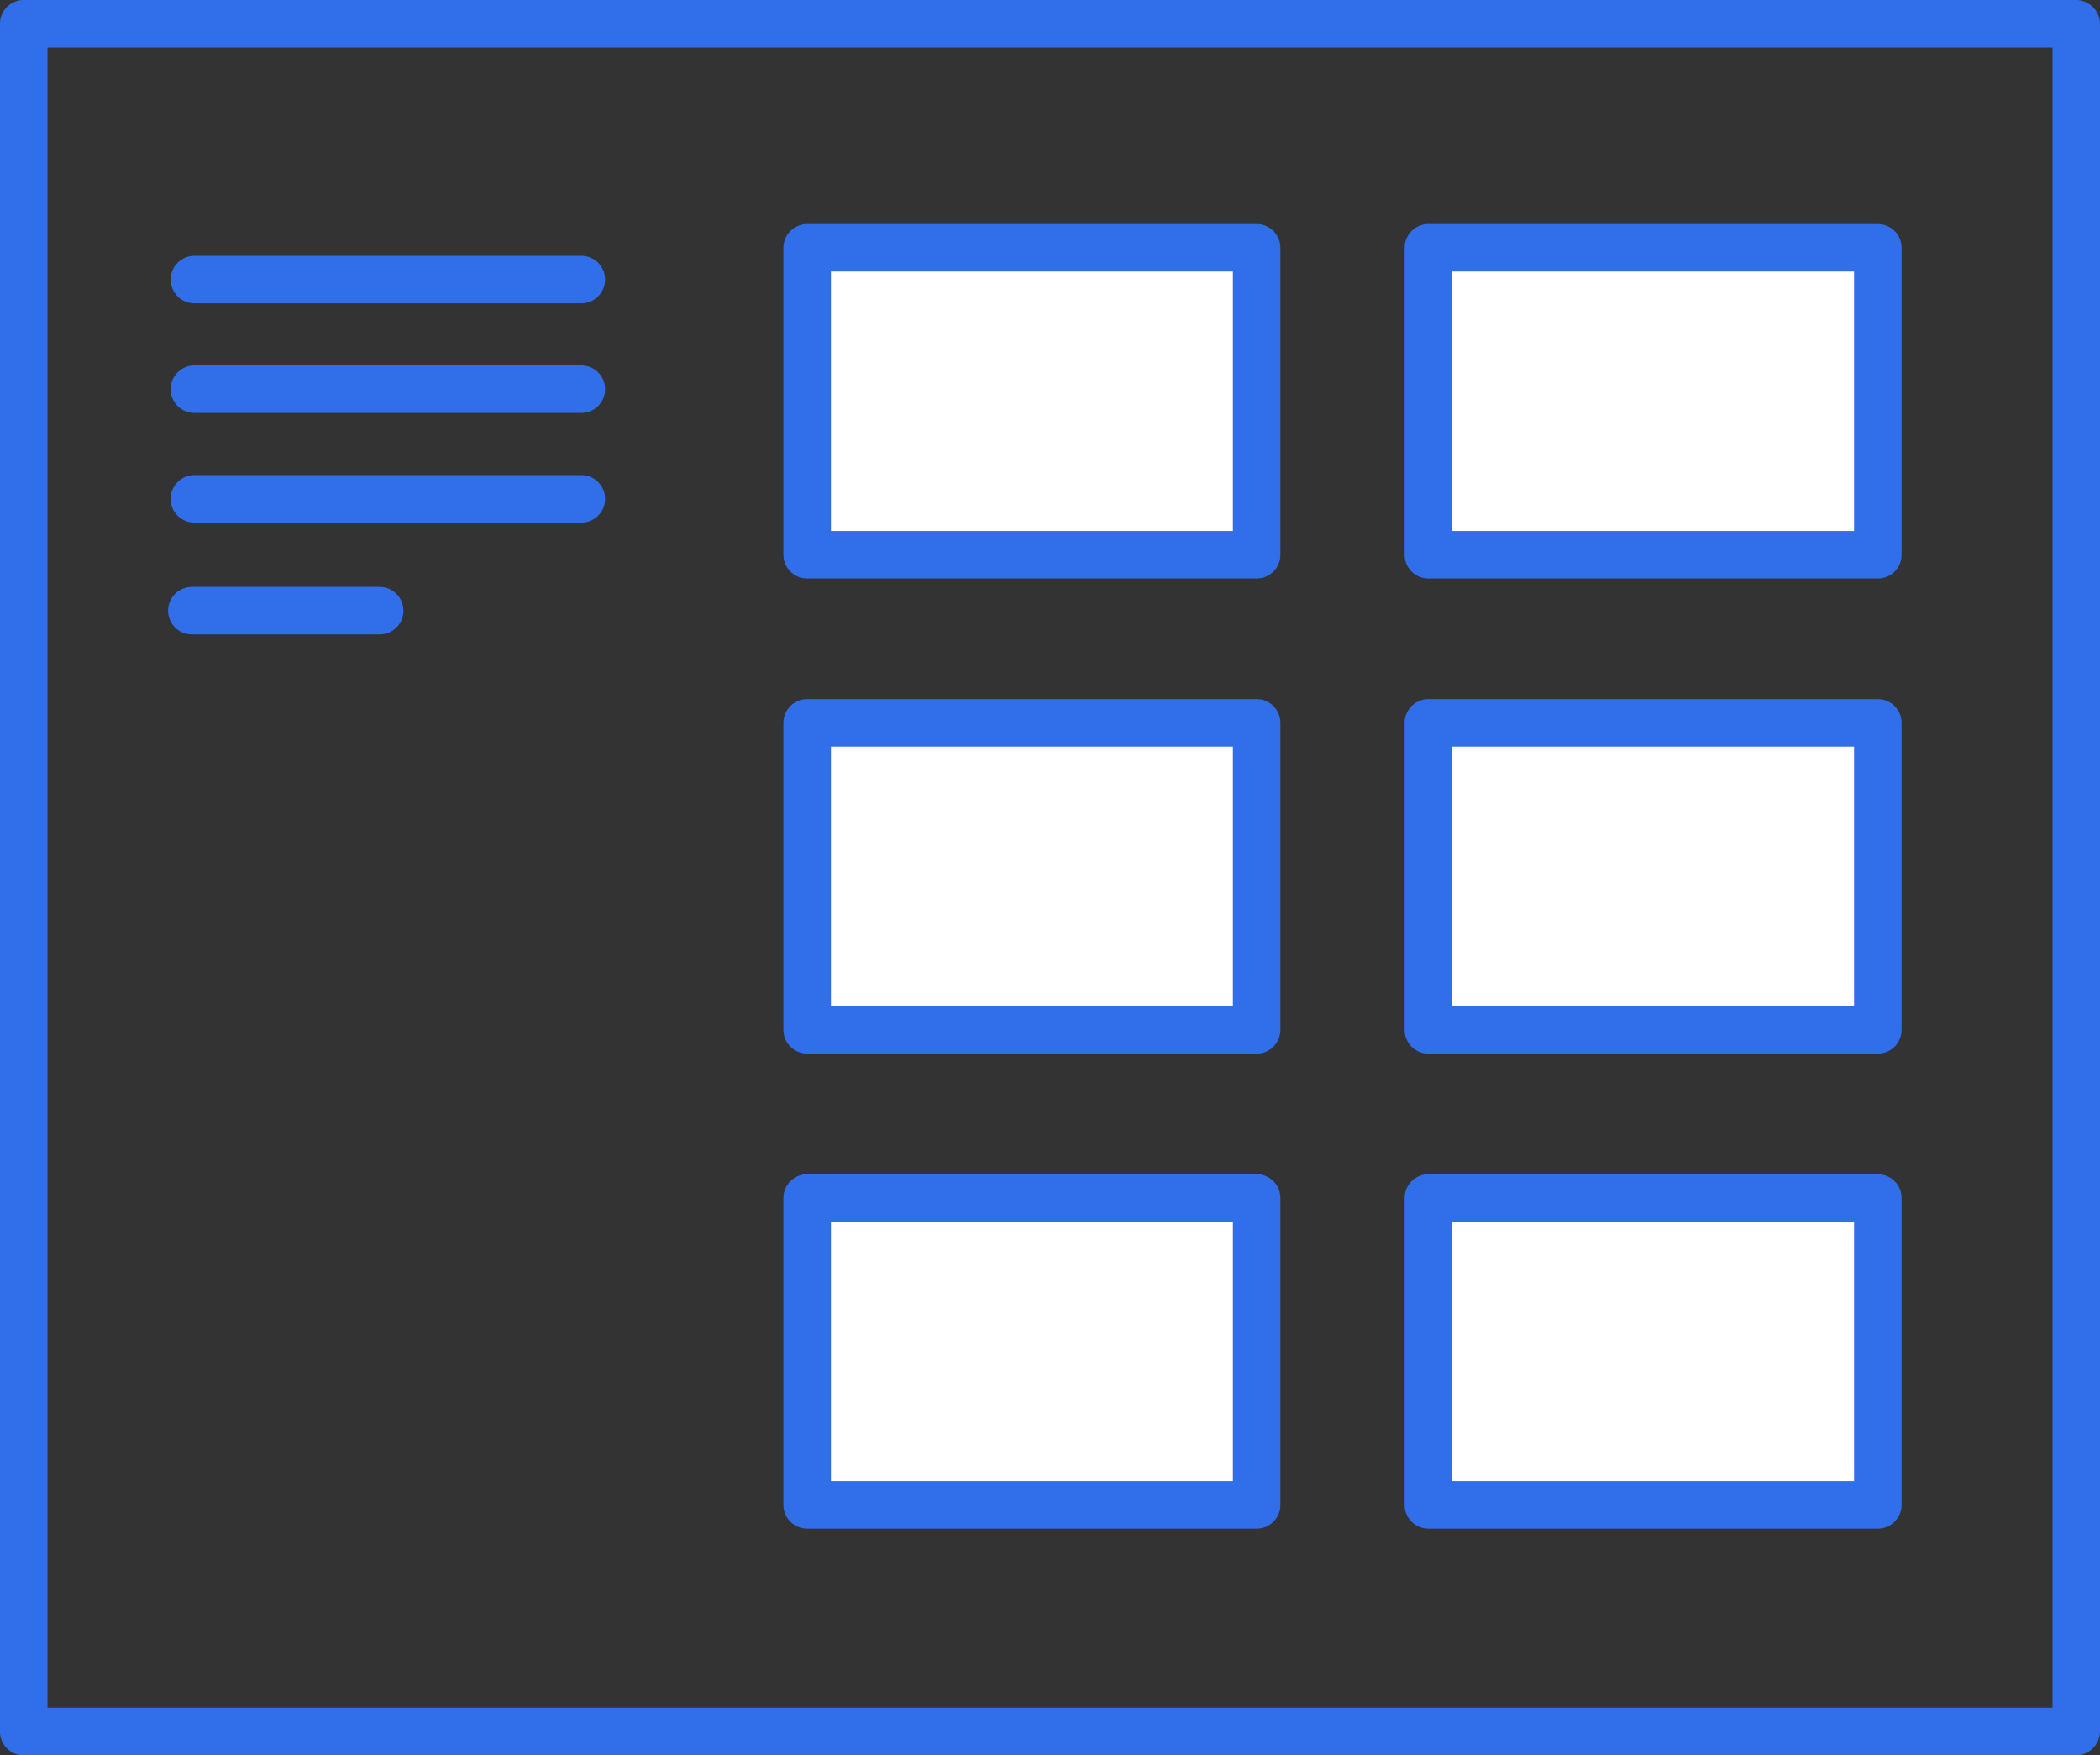 <svg id="Layer_1" data-name="Layer 1" xmlns="http://www.w3.org/2000/svg" viewBox="0 0 57.47 48.03"><rect x="0" y="0" width="57.47" height="48.03" fill="#333333" stroke="none"/><defs><style>.cls-1,.cls-3{fill:#316fea;}.cls-2{fill:#fff;}.cls-2,.cls-3{stroke:#316fea;stroke-linecap:round;stroke-linejoin:round;stroke-width:1.3px;}</style></defs><title>thumbnails</title><path class="cls-1" d="M58.3,49.2H2.13a.65.65,0,0,1-.65-.65V1.82a.65.65,0,0,1,.65-.65H58.3a.66.66,0,0,1,.65.65V48.55A.66.66,0,0,1,58.3,49.2ZM2.78,47.9H57.65V2.47H2.78Z" transform="translate(-1.48 -1.17)"/><rect class="cls-2" x="39.09" y="6.78" width="12.3" height="8.4"/><rect class="cls-2" x="22.09" y="6.78" width="12.3" height="8.4"/><rect class="cls-2" x="39.09" y="19.78" width="12.3" height="8.4"/><rect class="cls-2" x="22.09" y="19.78" width="12.3" height="8.4"/><rect class="cls-2" x="39.09" y="32.78" width="12.3" height="8.4"/><rect class="cls-2" x="22.09" y="32.78" width="12.3" height="8.4"/><line class="cls-3" x1="5.32" y1="7.65" x2="15.91" y2="7.65"/><line class="cls-3" x1="5.32" y1="10.65" x2="15.91" y2="10.65"/><line class="cls-3" x1="5.32" y1="13.65" x2="15.91" y2="13.65"/><line class="cls-3" x1="5.25" y1="16.71" x2="10.39" y2="16.71"/></svg>